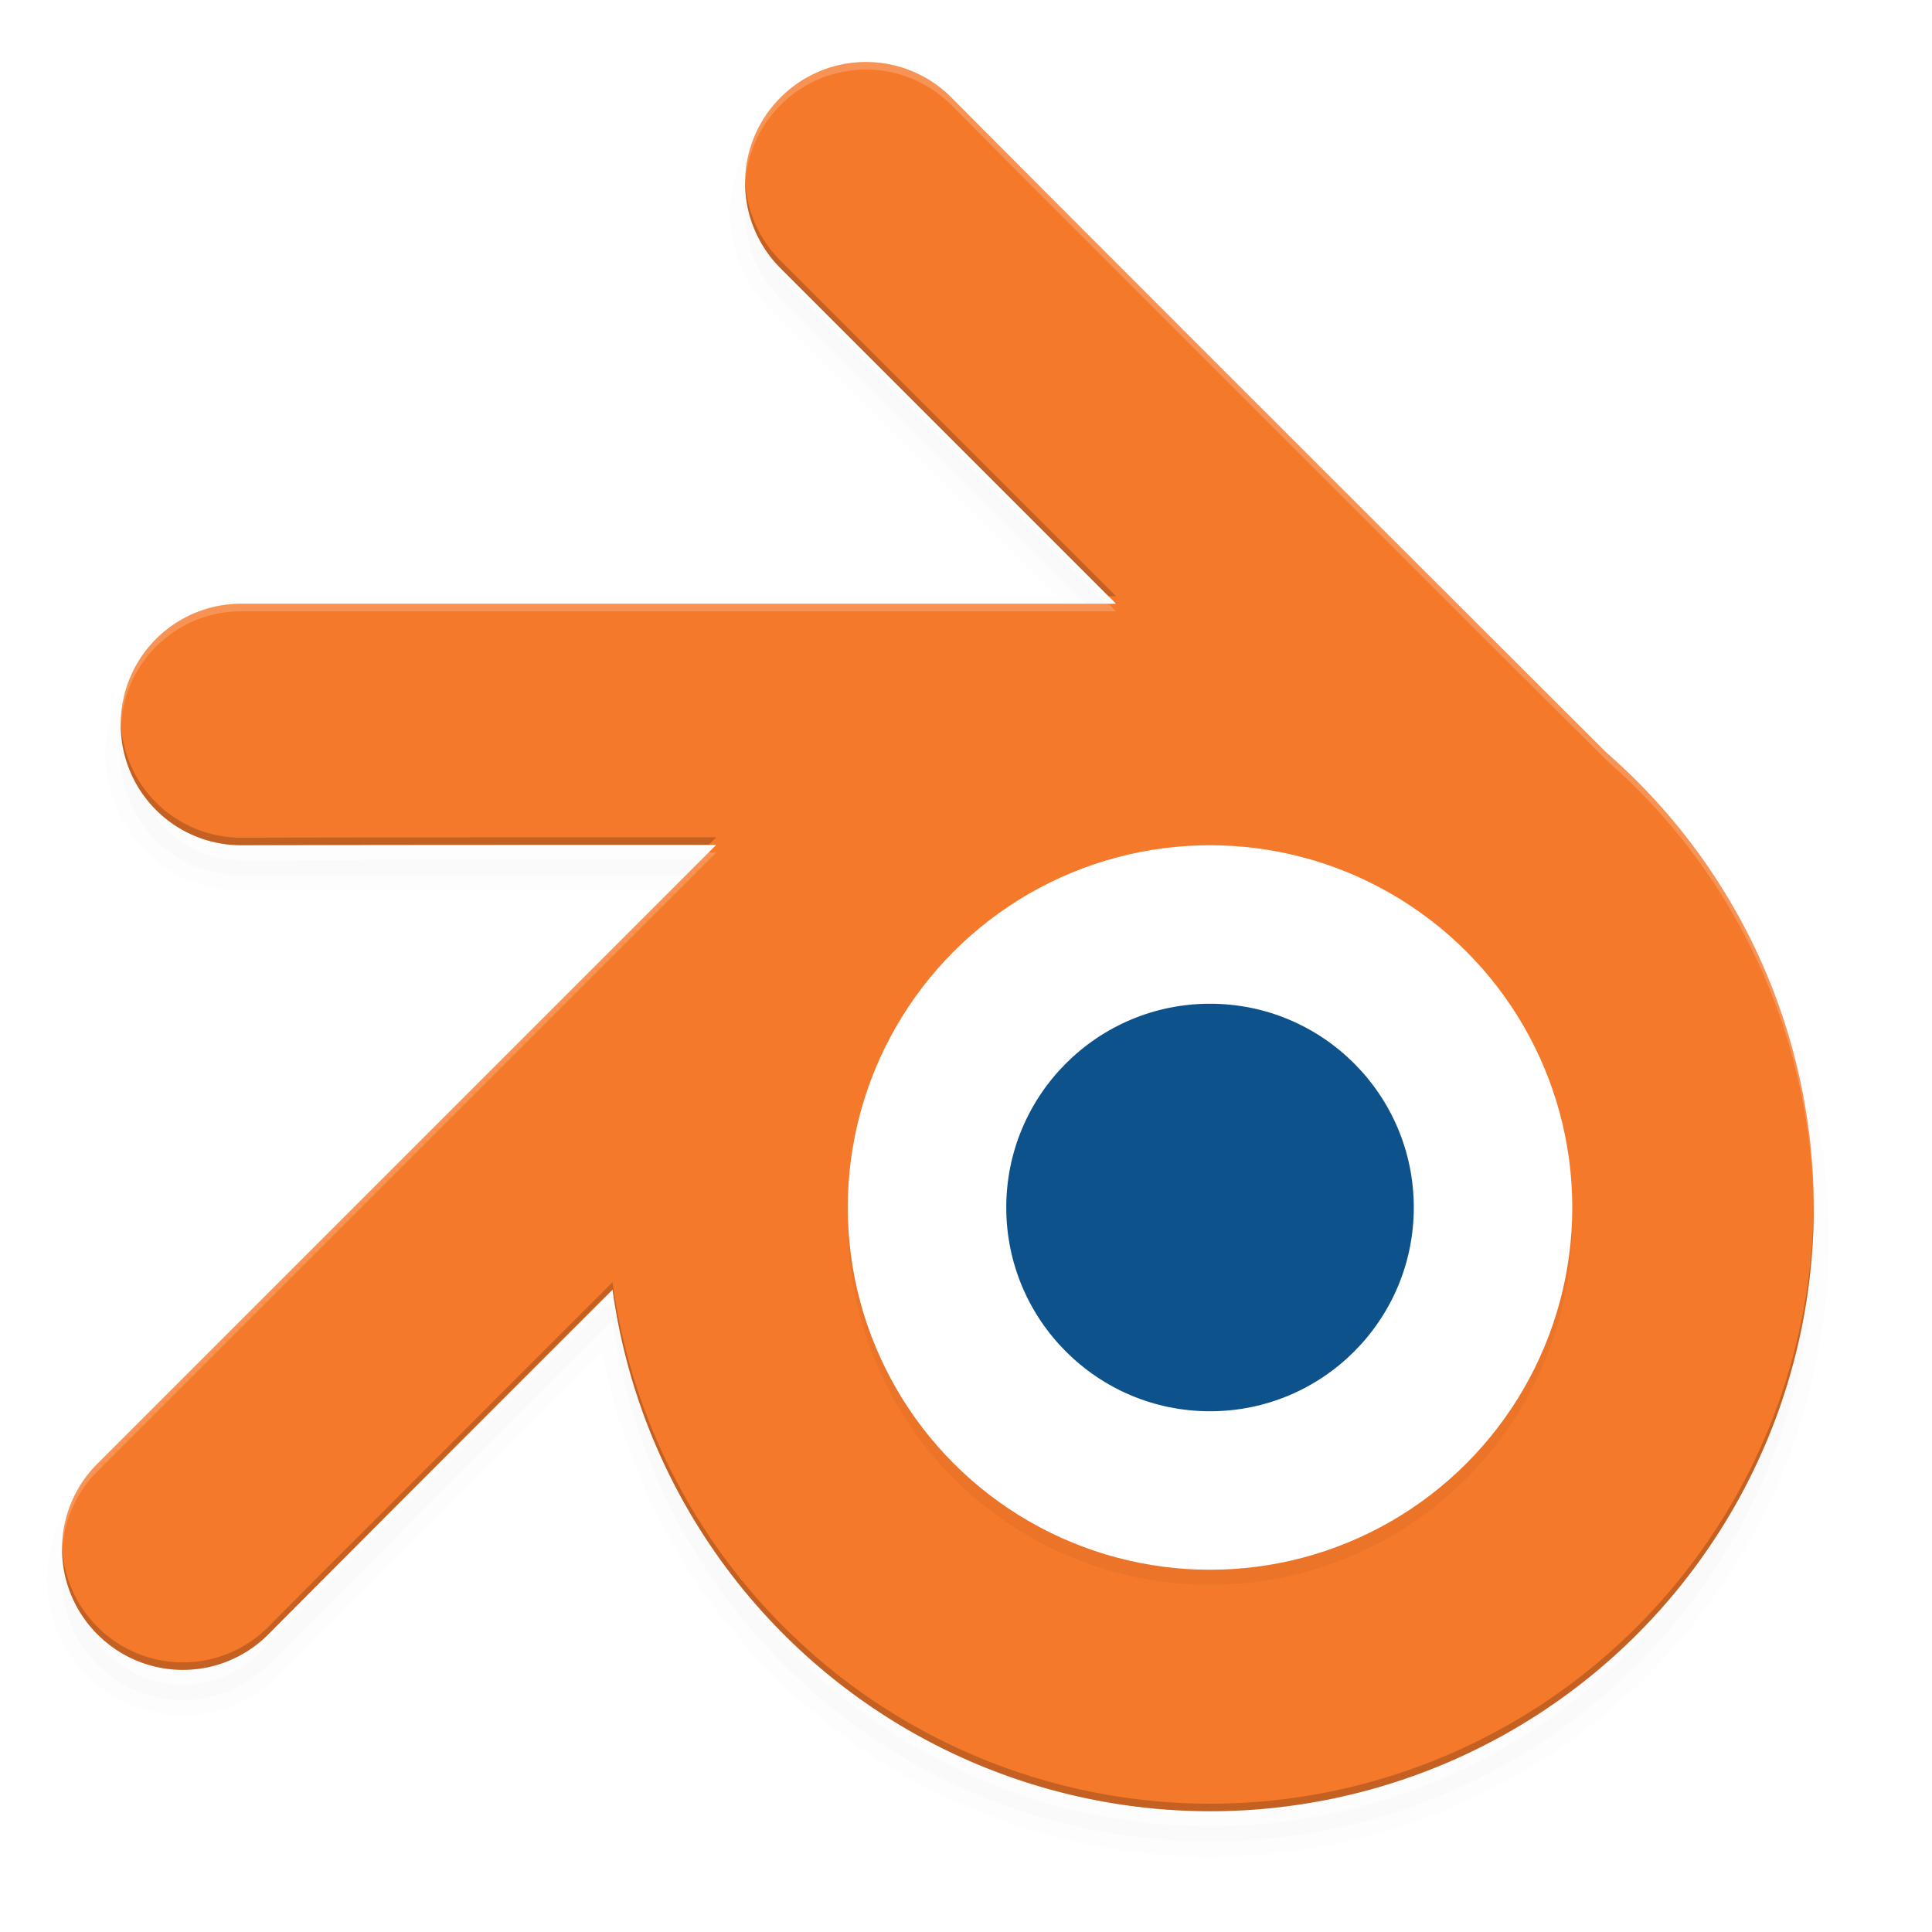 <svg xmlns="http://www.w3.org/2000/svg" width="512" height="512" enable-background="new" version="1.0"><defs><filter id="a" width="1.048" height="1.048" x="-.024" y="-.024" color-interpolation-filters="sRGB"><feGaussianBlur stdDeviation="4.639"/></filter><filter id="b" width="1.048" height="1.048" x="-.024" y="-.024" color-interpolation-filters="sRGB"><feGaussianBlur stdDeviation="1.92"/></filter></defs><g transform="translate(-208 228)"><path stroke="#000" stroke-linecap="round" stroke-linejoin="round" stroke-width="8" d="M437.49-203.56c-8.18 0-16.359 3.135-22.627 9.402a31.93 31.93 0 0 0 0 45.254l88.902 88.902h-231.77c-17.728 0-32 14.272-32 32s14.272 32 32 32c33.318-.094 80.569-.103 125.82-.092l-163.97 163.97a31.93 31.93 0 0 0 0 45.254 31.93 31.93 0 0 0 45.254 0c24.068-24.205 58.544-58.694 91.238-91.369a160 160 0 0 0 158.33 138.23 160 160 0 0 0 160-160 160 160 0 0 0-54.83-120.42c-11.846-11.815-118.24-117.93-173.72-173.73-6.268-6.267-14.447-9.402-22.627-9.402z" filter="url(#a)" opacity=".1"/><path d="M437.49-211.56c-8.18 0-16.359 3.135-22.627 9.402a31.93 31.93 0 0 0 0 45.254l88.902 88.902h-231.77c-17.728 0-32 14.272-32 32s14.272 32 32 32c33.318-.094 80.569-.103 125.82-.092l-163.97 163.97a31.93 31.93 0 0 0 0 45.254 31.93 31.93 0 0 0 45.254 0c24.068-24.205 58.544-58.694 91.238-91.369a160 160 0 0 0 158.33 138.23 160 160 0 0 0 160-160 160 160 0 0 0-54.83-120.42c-11.846-11.815-118.24-117.93-173.72-173.73-6.268-6.267-14.447-9.402-22.627-9.402z" filter="url(#a)" opacity=".2"/><path fill="#f5792a" d="M437.49-211.56c-8.18 0-16.359 3.135-22.627 9.402a31.93 31.93 0 0 0 0 45.254l88.902 88.902h-231.77c-17.728 0-32 14.272-32 32s14.272 32 32 32c33.318-.094 80.569-.103 125.82-.092l-163.97 163.97a31.93 31.93 0 0 0 0 45.254 31.93 31.93 0 0 0 45.254 0c24.068-24.205 58.544-58.694 91.238-91.369a160 160 0 0 0 158.33 138.23 160 160 0 0 0 160-160 160 160 0 0 0-54.83-120.42c-11.846-11.815-118.24-117.93-173.72-173.73-6.268-6.267-14.447-9.402-22.627-9.402z"/><circle cx="528.67" cy="96" r="96" filter="url(#b)" opacity=".2"/><circle cx="528.67" cy="92" r="96" fill="#fff"/><circle cx="528.67" cy="92" r="54" fill="#0d528a"/><path fill="#fff" d="M437.49-211.559c-8.18 0-16.359 3.135-22.627 9.402a31.9 31.9 0 0 0-9.379 23.627 31.9 31.9 0 0 1 9.379-21.627c6.268-6.267 14.447-9.402 22.627-9.402s16.359 3.135 22.627 9.402c55.483 55.798 161.87 161.92 173.72 173.73a160 160 0 0 1 54.789 119.61 160 160 0 0 0 .041-1.181 160 160 0 0 0-54.83-120.42c-11.846-11.815-118.24-117.93-173.72-173.73-6.268-6.268-14.447-9.403-22.627-9.403zM272-67.999c-17.728 0-32 14.272-32 32 0 .335.015.667.025 1 .526-17.261 14.582-31 31.975-31h231.77l-2-2zM395.82-2.091l-161.97 161.97a31.9 31.9 0 0 0-9.379 23.627 31.9 31.9 0 0 1 9.379-21.627L397.82-2.091z" opacity=".2"/><path d="M405.48-180.529a31.9 31.9 0 0 0 9.379 23.627L501.76-70h2l-88.902-88.902a31.9 31.9 0 0 1-9.379-21.627M240.02-36.999c-.01.333-.025.665-.025 1 0 17.728 14.272 32 32 32 32.823-.093 79.185-.102 123.82-.092l2-2c-45.25-.011-92.501-.002-125.82.092-17.393 0-31.45-13.739-31.975-31zm448.6 128.18a160 160 0 0 1-159.96 158.82 160 160 0 0 1-158.33-138.23c-32.694 32.675-67.17 67.164-91.238 91.369a31.93 31.93 0 0 1-45.254 0 31.9 31.9 0 0 1-9.379-21.627 31.9 31.9 0 0 0 9.379 23.627 31.93 31.93 0 0 0 45.254 0c24.068-24.205 58.544-58.694 91.238-91.369a160 160 0 0 0 158.33 138.23 160 160 0 0 0 160-160l-.041-.818z" opacity=".2"/></g></svg>